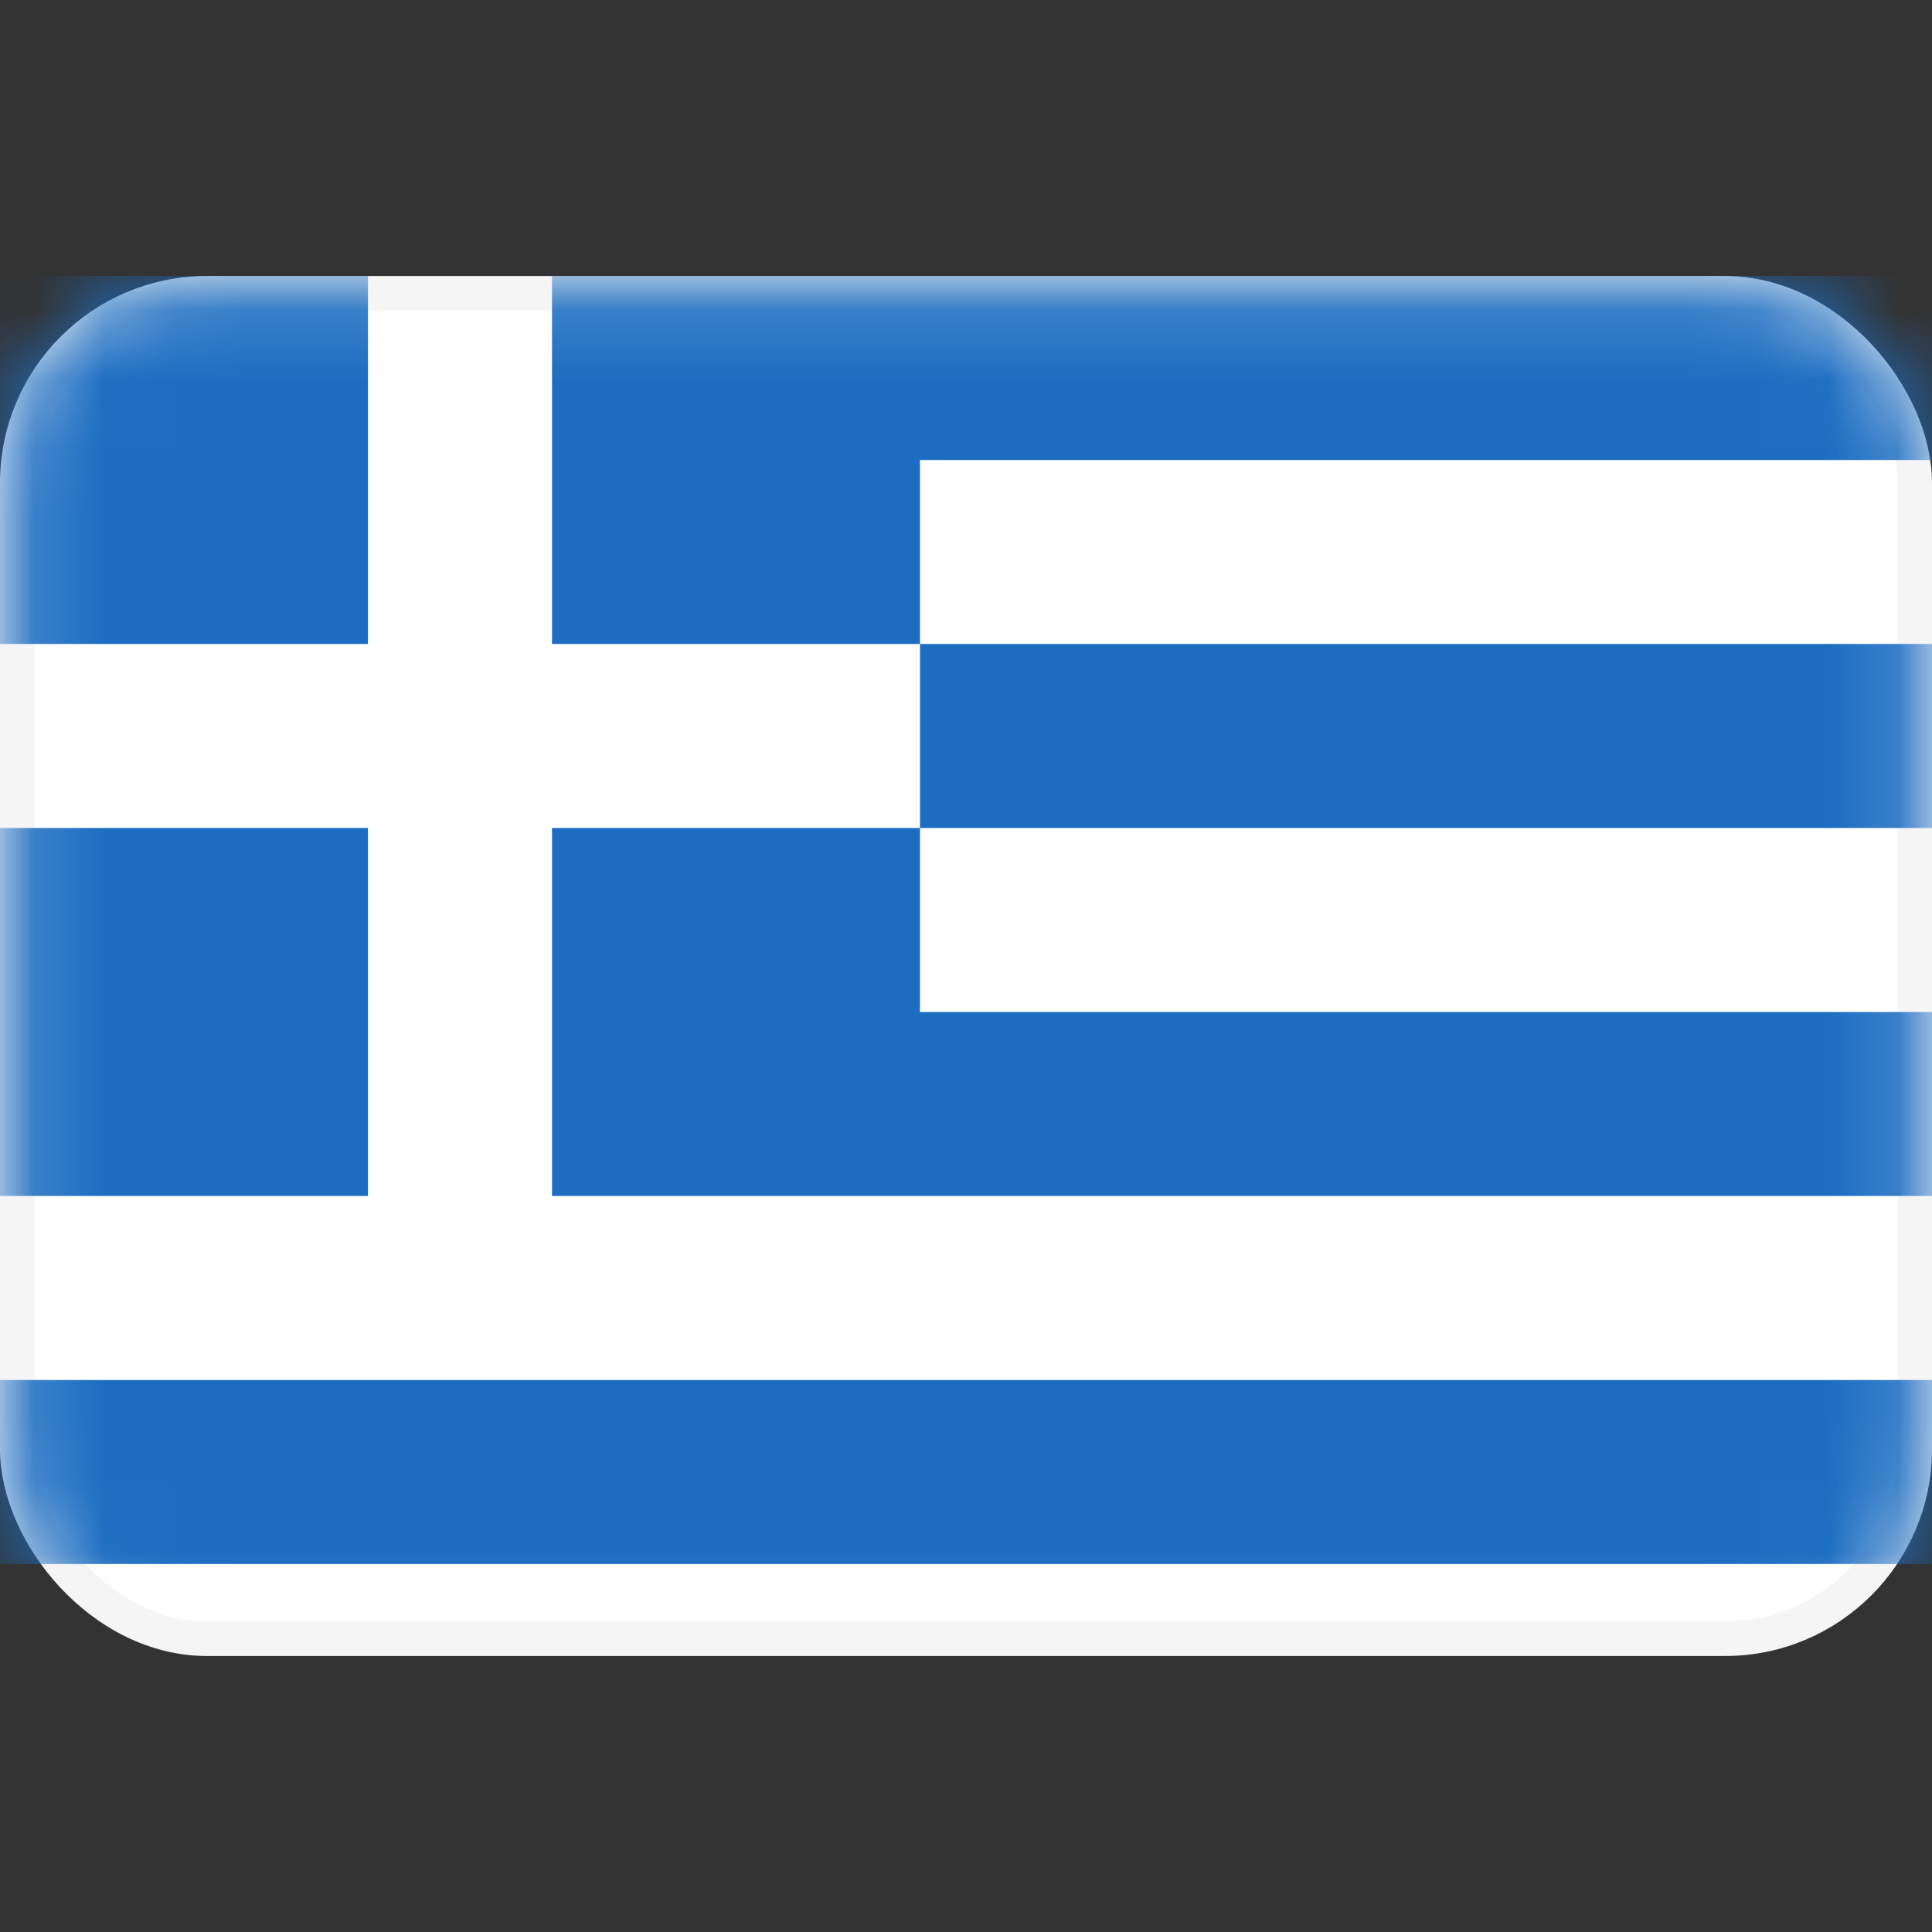 <svg width="28" height="28" viewBox="0 0 28 28" fill="none" xmlns="http://www.w3.org/2000/svg">
<rect x="0" y="0" width="28" height="28" fill="#333333" stroke="none"/>
<rect x="0.25" y="4.25" width="27.5" height="19.5" rx="2.75" fill="white" stroke="#F5F5F5" stroke-width="0.5"/>
<mask id="mask0_17_5583" style="mask-type:alpha" maskUnits="userSpaceOnUse" x="0" y="4" width="28" height="20">
<rect x="0.25" y="4.25" width="27.5" height="19.5" rx="2.75" fill="white" stroke="white" stroke-width="0.5"/>
</mask>
<g mask="url(#mask0_17_5583)">
<path fill-rule="evenodd" clip-rule="evenodd" d="M5.333 4H0V9.333H5.333V4ZM13.333 4H8V9.333H13.333L13.333 12H8V17.333H13.333H28V14.667H13.333V12H28V9.333H13.333L13.333 6.667H28V4H13.333ZM28 20H0V22.667H28V20ZM5.333 12H0V17.333H5.333V12Z" fill="#1C6DC1"/>
</g>
</svg>
